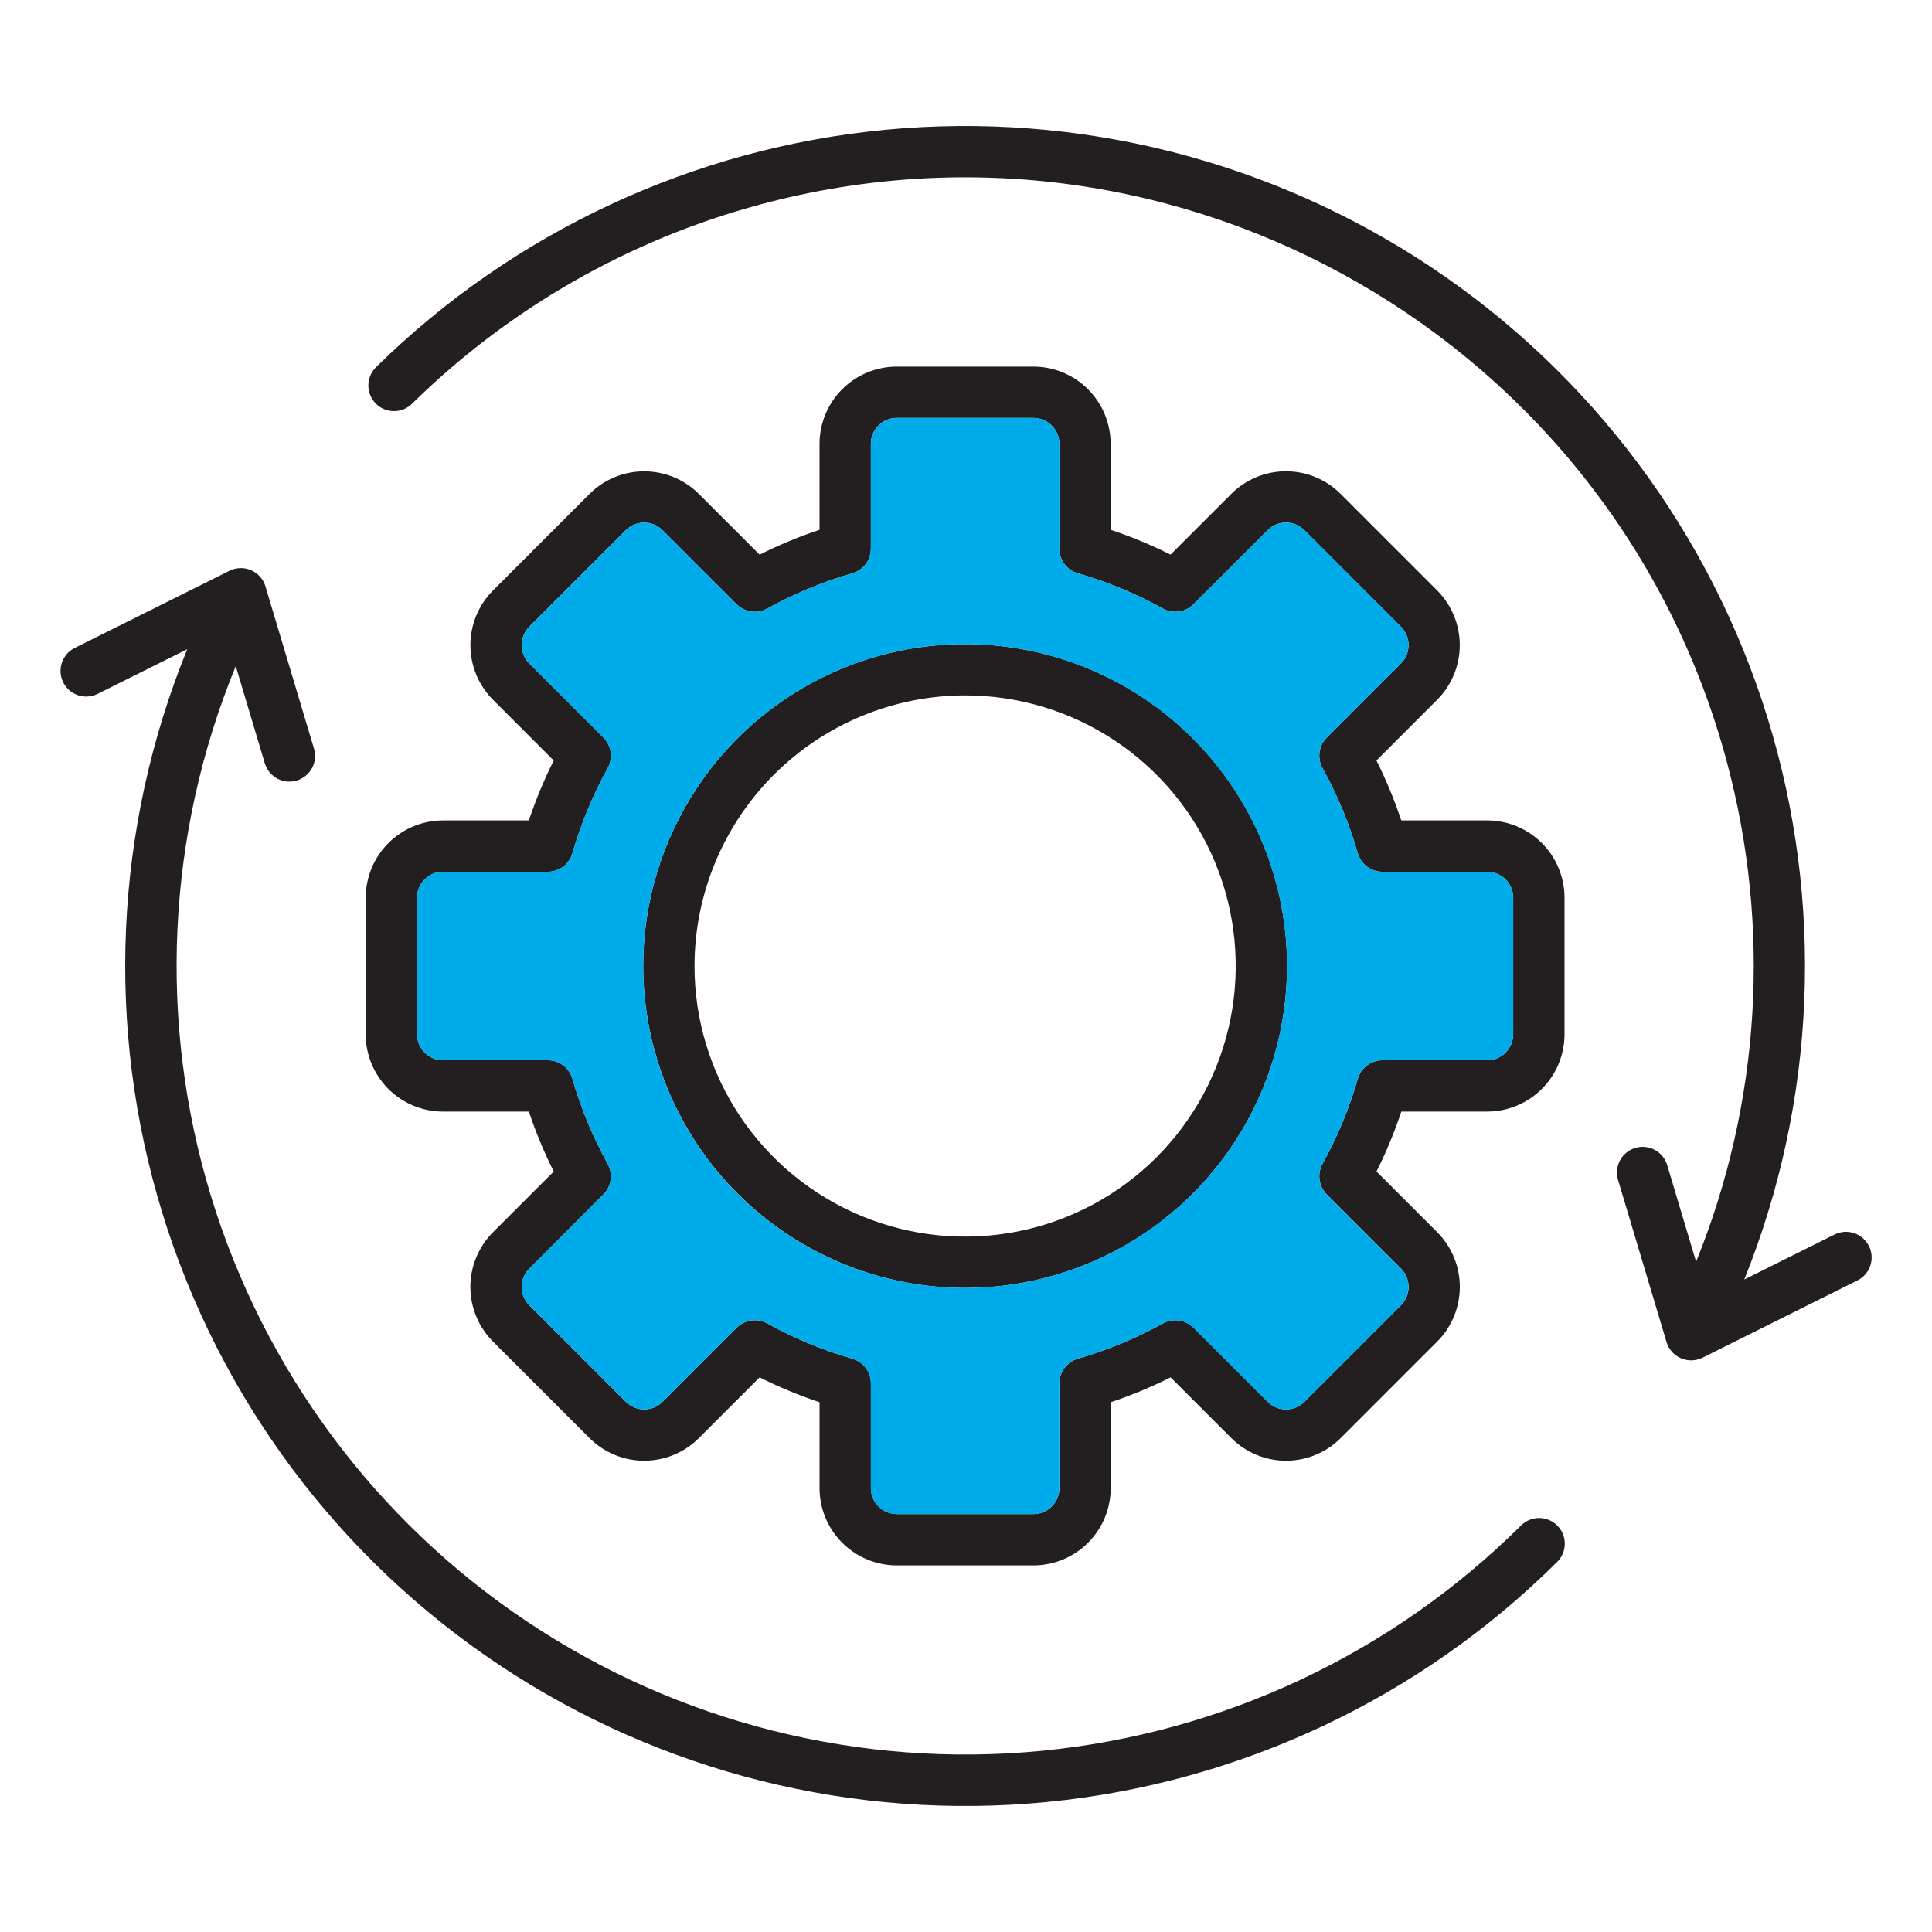 <svg width="104" height="104" viewBox="0 0 104 104" fill="none" xmlns="http://www.w3.org/2000/svg">
<path fill-rule="evenodd" clip-rule="evenodd" d="M37.385 52C37.385 54.881 38.239 57.698 39.84 60.093C41.441 62.489 43.716 64.356 46.378 65.458C49.039 66.561 51.968 66.849 54.794 66.287C57.62 65.725 60.215 64.338 62.253 62.3C64.29 60.263 65.677 57.667 66.239 54.842C66.801 52.016 66.513 49.087 65.41 46.425C64.307 43.763 62.44 41.488 60.044 39.888C57.649 38.287 54.832 37.433 51.951 37.433C48.089 37.438 44.387 38.974 41.657 41.705C38.926 44.436 37.39 48.138 37.385 52ZM34.623 52C34.623 48.572 35.639 45.222 37.544 42.372C39.448 39.522 42.154 37.301 45.321 35.989C48.488 34.678 51.972 34.335 55.334 35.004C58.696 35.672 61.784 37.323 64.207 39.747C66.631 42.17 68.281 45.259 68.95 48.62C69.618 51.982 69.275 55.467 67.963 58.633C66.651 61.8 64.43 64.506 61.58 66.41C58.73 68.314 55.379 69.331 51.952 69.331C47.357 69.325 42.952 67.498 39.703 64.249C36.454 61 34.627 56.595 34.622 52H34.623ZM22.449 55.677V48.324C22.45 47.953 22.597 47.598 22.859 47.336C23.121 47.075 23.476 46.927 23.846 46.927H29.487C29.787 46.927 30.079 46.829 30.319 46.649C30.558 46.468 30.733 46.215 30.816 45.926C31.273 44.335 31.909 42.8 32.712 41.352C32.858 41.089 32.914 40.786 32.873 40.489C32.831 40.192 32.694 39.916 32.481 39.704L28.49 35.714C28.229 35.451 28.083 35.096 28.083 34.726C28.083 34.356 28.229 34.001 28.49 33.738L33.69 28.538C33.952 28.278 34.307 28.133 34.677 28.133C35.046 28.133 35.401 28.278 35.663 28.538L39.654 32.529C39.867 32.741 40.142 32.879 40.439 32.92C40.737 32.962 41.04 32.906 41.302 32.76C42.75 31.957 44.285 31.32 45.877 30.863C46.166 30.78 46.419 30.606 46.6 30.366C46.78 30.127 46.878 29.835 46.878 29.535V23.894C46.878 23.523 47.025 23.169 47.287 22.907C47.549 22.645 47.903 22.497 48.274 22.497H55.627C55.997 22.497 56.352 22.644 56.614 22.906C56.877 23.168 57.024 23.523 57.024 23.893V29.534C57.024 29.834 57.122 30.126 57.303 30.366C57.483 30.605 57.737 30.78 58.025 30.862C59.617 31.32 61.152 31.956 62.6 32.76C62.862 32.906 63.165 32.962 63.461 32.92C63.758 32.878 64.034 32.741 64.245 32.529L68.238 28.539C68.5 28.278 68.855 28.131 69.226 28.131C69.596 28.131 69.951 28.278 70.214 28.539L75.414 33.739C75.675 34.001 75.822 34.356 75.822 34.726C75.822 35.097 75.675 35.452 75.414 35.714L71.423 39.705C71.21 39.917 71.073 40.193 71.031 40.49C70.99 40.787 71.046 41.09 71.192 41.352C71.995 42.8 72.631 44.335 73.089 45.927C73.171 46.215 73.346 46.469 73.586 46.649C73.825 46.83 74.117 46.927 74.417 46.927H80.058C80.428 46.928 80.783 47.075 81.045 47.337C81.307 47.598 81.454 47.953 81.455 48.324V55.677C81.454 56.047 81.307 56.402 81.045 56.664C80.783 56.925 80.428 57.073 80.058 57.073H74.418C74.118 57.073 73.826 57.171 73.586 57.351C73.346 57.532 73.172 57.785 73.089 58.074C72.632 59.665 71.995 61.2 71.192 62.649C71.047 62.911 70.99 63.214 71.032 63.511C71.074 63.808 71.211 64.084 71.423 64.296L75.414 68.287C75.676 68.549 75.823 68.904 75.823 69.274C75.823 69.644 75.676 69.999 75.414 70.261L70.214 75.461C69.952 75.723 69.597 75.87 69.226 75.87C68.856 75.87 68.501 75.723 68.239 75.461L64.248 71.471C64.036 71.259 63.761 71.121 63.464 71.08C63.167 71.038 62.865 71.094 62.602 71.24C61.154 72.043 59.619 72.679 58.028 73.137C57.739 73.22 57.486 73.394 57.305 73.633C57.124 73.873 57.027 74.165 57.027 74.465V80.106C57.027 80.477 56.879 80.832 56.617 81.093C56.355 81.355 56 81.502 55.63 81.502H48.276C47.906 81.502 47.551 81.354 47.29 81.093C47.028 80.831 46.881 80.476 46.881 80.106V74.466C46.881 74.166 46.783 73.874 46.603 73.634C46.422 73.395 46.169 73.221 45.88 73.138C44.289 72.68 42.754 72.044 41.305 71.24C41.043 71.095 40.74 71.039 40.443 71.08C40.146 71.122 39.87 71.259 39.657 71.471L35.666 75.463C35.404 75.722 35.049 75.868 34.68 75.868C34.31 75.868 33.956 75.722 33.693 75.463L28.493 70.263C28.231 70.001 28.084 69.645 28.084 69.275C28.084 68.905 28.231 68.55 28.493 68.288L32.48 64.296C32.693 64.084 32.83 63.809 32.872 63.511C32.913 63.214 32.857 62.911 32.711 62.649C31.908 61.2 31.272 59.665 30.814 58.074C30.732 57.785 30.557 57.531 30.318 57.351C30.078 57.17 29.786 57.073 29.486 57.073H23.845C23.475 57.072 23.12 56.925 22.858 56.663C22.596 56.401 22.449 56.047 22.448 55.676L22.449 55.677ZM19.686 55.677V48.324C19.688 47.221 20.127 46.163 20.907 45.383C21.687 44.604 22.744 44.165 23.847 44.164H28.468C28.838 43.059 29.285 41.981 29.806 40.938L26.536 37.668C25.758 36.887 25.322 35.829 25.322 34.727C25.322 33.625 25.758 32.567 26.536 31.786L31.736 26.586C32.517 25.808 33.574 25.371 34.677 25.371C35.779 25.371 36.837 25.808 37.617 26.586L40.89 29.856C41.932 29.335 43.009 28.888 44.115 28.519V23.893C44.116 22.791 44.554 21.734 45.334 20.954C46.114 20.174 47.17 19.735 48.273 19.734H55.626C56.729 19.735 57.787 20.173 58.567 20.953C59.347 21.733 59.785 22.791 59.787 23.894V28.517C60.892 28.887 61.969 29.334 63.011 29.855L66.282 26.585C67.062 25.806 68.12 25.368 69.223 25.368C70.326 25.368 71.384 25.806 72.165 26.585L77.365 31.785C78.143 32.566 78.58 33.624 78.58 34.726C78.58 35.829 78.143 36.887 77.365 37.667L74.095 40.938C74.616 41.98 75.062 43.058 75.43 44.163H80.055C81.159 44.164 82.217 44.602 82.998 45.382C83.778 46.162 84.217 47.22 84.219 48.324V55.677C84.217 56.78 83.778 57.837 82.999 58.617C82.218 59.397 81.161 59.835 80.058 59.836H75.434C75.066 60.942 74.619 62.02 74.098 63.062L77.368 66.332C78.146 67.114 78.583 68.171 78.583 69.274C78.583 70.376 78.146 71.434 77.368 72.215L72.168 77.415C71.387 78.194 70.33 78.631 69.227 78.631C68.125 78.631 67.067 78.194 66.286 77.415L63.014 74.145C61.972 74.666 60.894 75.113 59.789 75.483V80.106C59.788 81.209 59.349 82.267 58.569 83.047C57.789 83.827 56.731 84.265 55.628 84.266H48.275C47.172 84.265 46.115 83.826 45.336 83.046C44.556 82.266 44.117 81.209 44.116 80.107V75.483C43.011 75.114 41.933 74.667 40.891 74.145L37.618 77.416C36.838 78.194 35.78 78.631 34.678 78.631C33.575 78.631 32.518 78.194 31.737 77.416L26.537 72.216C25.758 71.435 25.32 70.377 25.32 69.274C25.32 68.171 25.758 67.114 26.537 66.333L29.807 63.063C29.286 62.02 28.839 60.942 28.469 59.837H23.846C22.743 59.836 21.685 59.397 20.905 58.617C20.125 57.837 19.686 56.78 19.685 55.677H19.686ZM100.606 67.075C100.687 67.237 100.735 67.414 100.747 67.595C100.76 67.776 100.737 67.957 100.68 68.129C100.622 68.302 100.531 68.46 100.412 68.597C100.293 68.734 100.148 68.847 99.986 68.927L91.65 73.084C91.458 73.18 91.247 73.229 91.033 73.229C90.736 73.229 90.446 73.133 90.208 72.956C89.97 72.778 89.796 72.528 89.71 72.244L87.099 63.514C86.994 63.163 87.033 62.784 87.207 62.461C87.381 62.139 87.677 61.898 88.028 61.793C88.379 61.688 88.758 61.727 89.08 61.901C89.403 62.075 89.643 62.37 89.748 62.722L91.301 67.92C94.766 59.37 95.348 49.922 92.957 41.012C86.897 18.403 63.574 4.938 40.965 10.996C33.881 12.893 27.409 16.592 22.18 21.734C21.919 21.992 21.567 22.135 21.2 22.132C20.834 22.13 20.483 21.982 20.226 21.721C19.969 21.46 19.826 21.107 19.828 20.741C19.831 20.374 19.979 20.024 20.24 19.767C27.646 12.48 37.336 7.966 47.679 6.984C58.023 6.003 68.389 8.614 77.033 14.378C85.678 20.142 92.073 28.707 95.144 38.633C98.215 48.559 97.773 59.24 93.894 68.878L98.753 66.455C98.915 66.374 99.092 66.326 99.273 66.313C99.454 66.301 99.635 66.324 99.807 66.381C99.979 66.439 100.138 66.53 100.275 66.649C100.412 66.768 100.524 66.913 100.604 67.075L100.606 67.075ZM83.83 82.121C83.958 82.25 84.06 82.402 84.129 82.57C84.198 82.738 84.233 82.917 84.233 83.099C84.233 83.28 84.196 83.46 84.126 83.627C84.057 83.795 83.955 83.947 83.826 84.075C76.431 91.424 66.723 95.991 56.347 97.004C45.971 98.016 35.563 95.412 26.887 89.632C18.21 83.852 11.798 75.251 8.735 65.285C5.672 55.32 6.147 44.602 10.079 34.947L5.248 37.355C4.92 37.516 4.542 37.54 4.197 37.423C3.851 37.306 3.565 37.057 3.403 36.731C3.24 36.404 3.213 36.026 3.328 35.68C3.443 35.334 3.69 35.047 4.016 34.882L12.35 30.726C12.531 30.636 12.728 30.587 12.93 30.581C13.131 30.576 13.331 30.615 13.516 30.695C13.701 30.775 13.866 30.894 14 31.045C14.133 31.196 14.233 31.374 14.29 31.567L16.902 40.297C16.954 40.47 16.972 40.653 16.953 40.833C16.935 41.014 16.881 41.189 16.795 41.349C16.709 41.508 16.592 41.649 16.451 41.764C16.31 41.878 16.148 41.964 15.975 42.016C15.846 42.054 15.712 42.074 15.578 42.074C15.281 42.074 14.991 41.978 14.752 41.8C14.514 41.623 14.339 41.373 14.254 41.088L12.691 35.859C8.967 44.923 8.494 54.996 11.351 64.369C14.208 73.743 20.219 81.839 28.365 87.285C36.511 92.732 46.29 95.192 56.044 94.25C65.797 93.308 74.925 89.022 81.878 82.117C82.006 81.989 82.159 81.887 82.326 81.818C82.494 81.749 82.674 81.714 82.855 81.714C83.036 81.715 83.216 81.751 83.383 81.821C83.55 81.89 83.702 81.993 83.83 82.121Z" fill="#231F20"/>
<path fill-rule="evenodd" clip-rule="evenodd" d="M81.455 55.677V48.324C81.455 47.953 81.307 47.598 81.045 47.337C80.784 47.075 80.428 46.928 80.058 46.927H74.418C74.118 46.927 73.826 46.83 73.586 46.649C73.347 46.469 73.172 46.215 73.089 45.927C72.632 44.335 71.996 42.8 71.192 41.352C71.046 41.09 70.99 40.787 71.032 40.49C71.073 40.192 71.211 39.917 71.423 39.705L75.414 35.714C75.676 35.452 75.823 35.096 75.823 34.726C75.823 34.356 75.676 34.001 75.414 33.739L70.214 28.539C69.952 28.278 69.597 28.131 69.226 28.131C68.856 28.131 68.501 28.278 68.238 28.539L64.248 32.53C64.036 32.742 63.761 32.879 63.464 32.921C63.167 32.963 62.864 32.907 62.602 32.761C61.154 31.958 59.619 31.321 58.027 30.863C57.739 30.781 57.485 30.607 57.305 30.367C57.124 30.127 57.027 29.835 57.027 29.536V23.893C57.026 23.523 56.879 23.168 56.617 22.906C56.355 22.644 55.999 22.497 55.629 22.497H48.276C47.906 22.498 47.551 22.645 47.289 22.907C47.028 23.169 46.88 23.524 46.88 23.894V29.535C46.88 29.834 46.782 30.126 46.602 30.366C46.422 30.605 46.168 30.78 45.88 30.862C44.288 31.32 42.753 31.956 41.304 32.76C41.042 32.906 40.739 32.962 40.442 32.92C40.145 32.878 39.869 32.741 39.656 32.529L35.666 28.538C35.403 28.278 35.048 28.132 34.679 28.132C34.309 28.132 33.955 28.278 33.692 28.538L28.492 33.738C28.232 34 28.085 34.355 28.085 34.725C28.085 35.095 28.232 35.45 28.492 35.713L32.48 39.704C32.692 39.916 32.83 40.192 32.871 40.489C32.913 40.786 32.856 41.089 32.711 41.352C31.907 42.8 31.271 44.335 30.814 45.927C30.732 46.215 30.557 46.469 30.317 46.649C30.078 46.83 29.786 46.927 29.486 46.927H23.846C23.475 46.928 23.12 47.075 22.858 47.337C22.596 47.598 22.449 47.953 22.448 48.324V55.677C22.449 56.047 22.596 56.402 22.858 56.664C23.12 56.926 23.475 57.073 23.846 57.074H29.486C29.786 57.074 30.078 57.171 30.318 57.352C30.557 57.532 30.732 57.785 30.814 58.074C31.272 59.665 31.908 61.2 32.711 62.649C32.857 62.911 32.913 63.214 32.872 63.511C32.83 63.808 32.693 64.084 32.48 64.296L28.489 68.287C28.228 68.549 28.081 68.904 28.081 69.274C28.081 69.644 28.228 69.999 28.489 70.261L33.689 75.461C33.952 75.721 34.307 75.867 34.676 75.867C35.046 75.867 35.4 75.721 35.663 75.461L39.654 71.47C39.866 71.258 40.142 71.121 40.439 71.079C40.737 71.037 41.039 71.094 41.302 71.239C42.75 72.042 44.285 72.679 45.877 73.136C46.165 73.219 46.419 73.394 46.599 73.633C46.78 73.873 46.877 74.164 46.877 74.464V80.106C46.878 80.476 47.025 80.831 47.286 81.092C47.548 81.354 47.903 81.502 48.273 81.502H55.626C55.996 81.502 56.352 81.355 56.614 81.093C56.876 80.832 57.023 80.477 57.023 80.106V74.466C57.023 74.166 57.121 73.874 57.301 73.635C57.482 73.395 57.736 73.221 58.024 73.138C59.616 72.68 61.15 72.044 62.599 71.241C62.861 71.095 63.163 71.039 63.46 71.081C63.757 71.122 64.032 71.26 64.244 71.472L68.235 75.462C68.497 75.724 68.853 75.871 69.223 75.871C69.593 75.871 69.948 75.724 70.211 75.462L75.411 70.262C75.672 70 75.819 69.645 75.819 69.275C75.819 68.905 75.672 68.549 75.411 68.287L71.42 64.296C71.207 64.085 71.07 63.809 71.028 63.512C70.987 63.215 71.043 62.912 71.189 62.65C71.992 61.201 72.628 59.666 73.086 58.075C73.168 57.786 73.343 57.533 73.582 57.352C73.822 57.172 74.114 57.074 74.414 57.074H80.055C80.425 57.074 80.78 56.926 81.042 56.665C81.304 56.403 81.451 56.048 81.452 55.678L81.455 55.677ZM69.282 52C69.282 55.428 68.265 58.778 66.361 61.628C64.457 64.478 61.75 66.699 58.584 68.011C55.417 69.323 51.933 69.666 48.571 68.997C45.209 68.329 42.121 66.678 39.698 64.255C37.274 61.831 35.624 58.743 34.955 55.382C34.286 52.02 34.629 48.535 35.941 45.369C37.252 42.202 39.473 39.495 42.323 37.591C45.173 35.687 48.523 34.67 51.951 34.67C56.546 34.675 60.951 36.503 64.2 39.752C67.449 43 69.276 47.405 69.282 52Z" fill="#00ABEA"/>
</svg>
